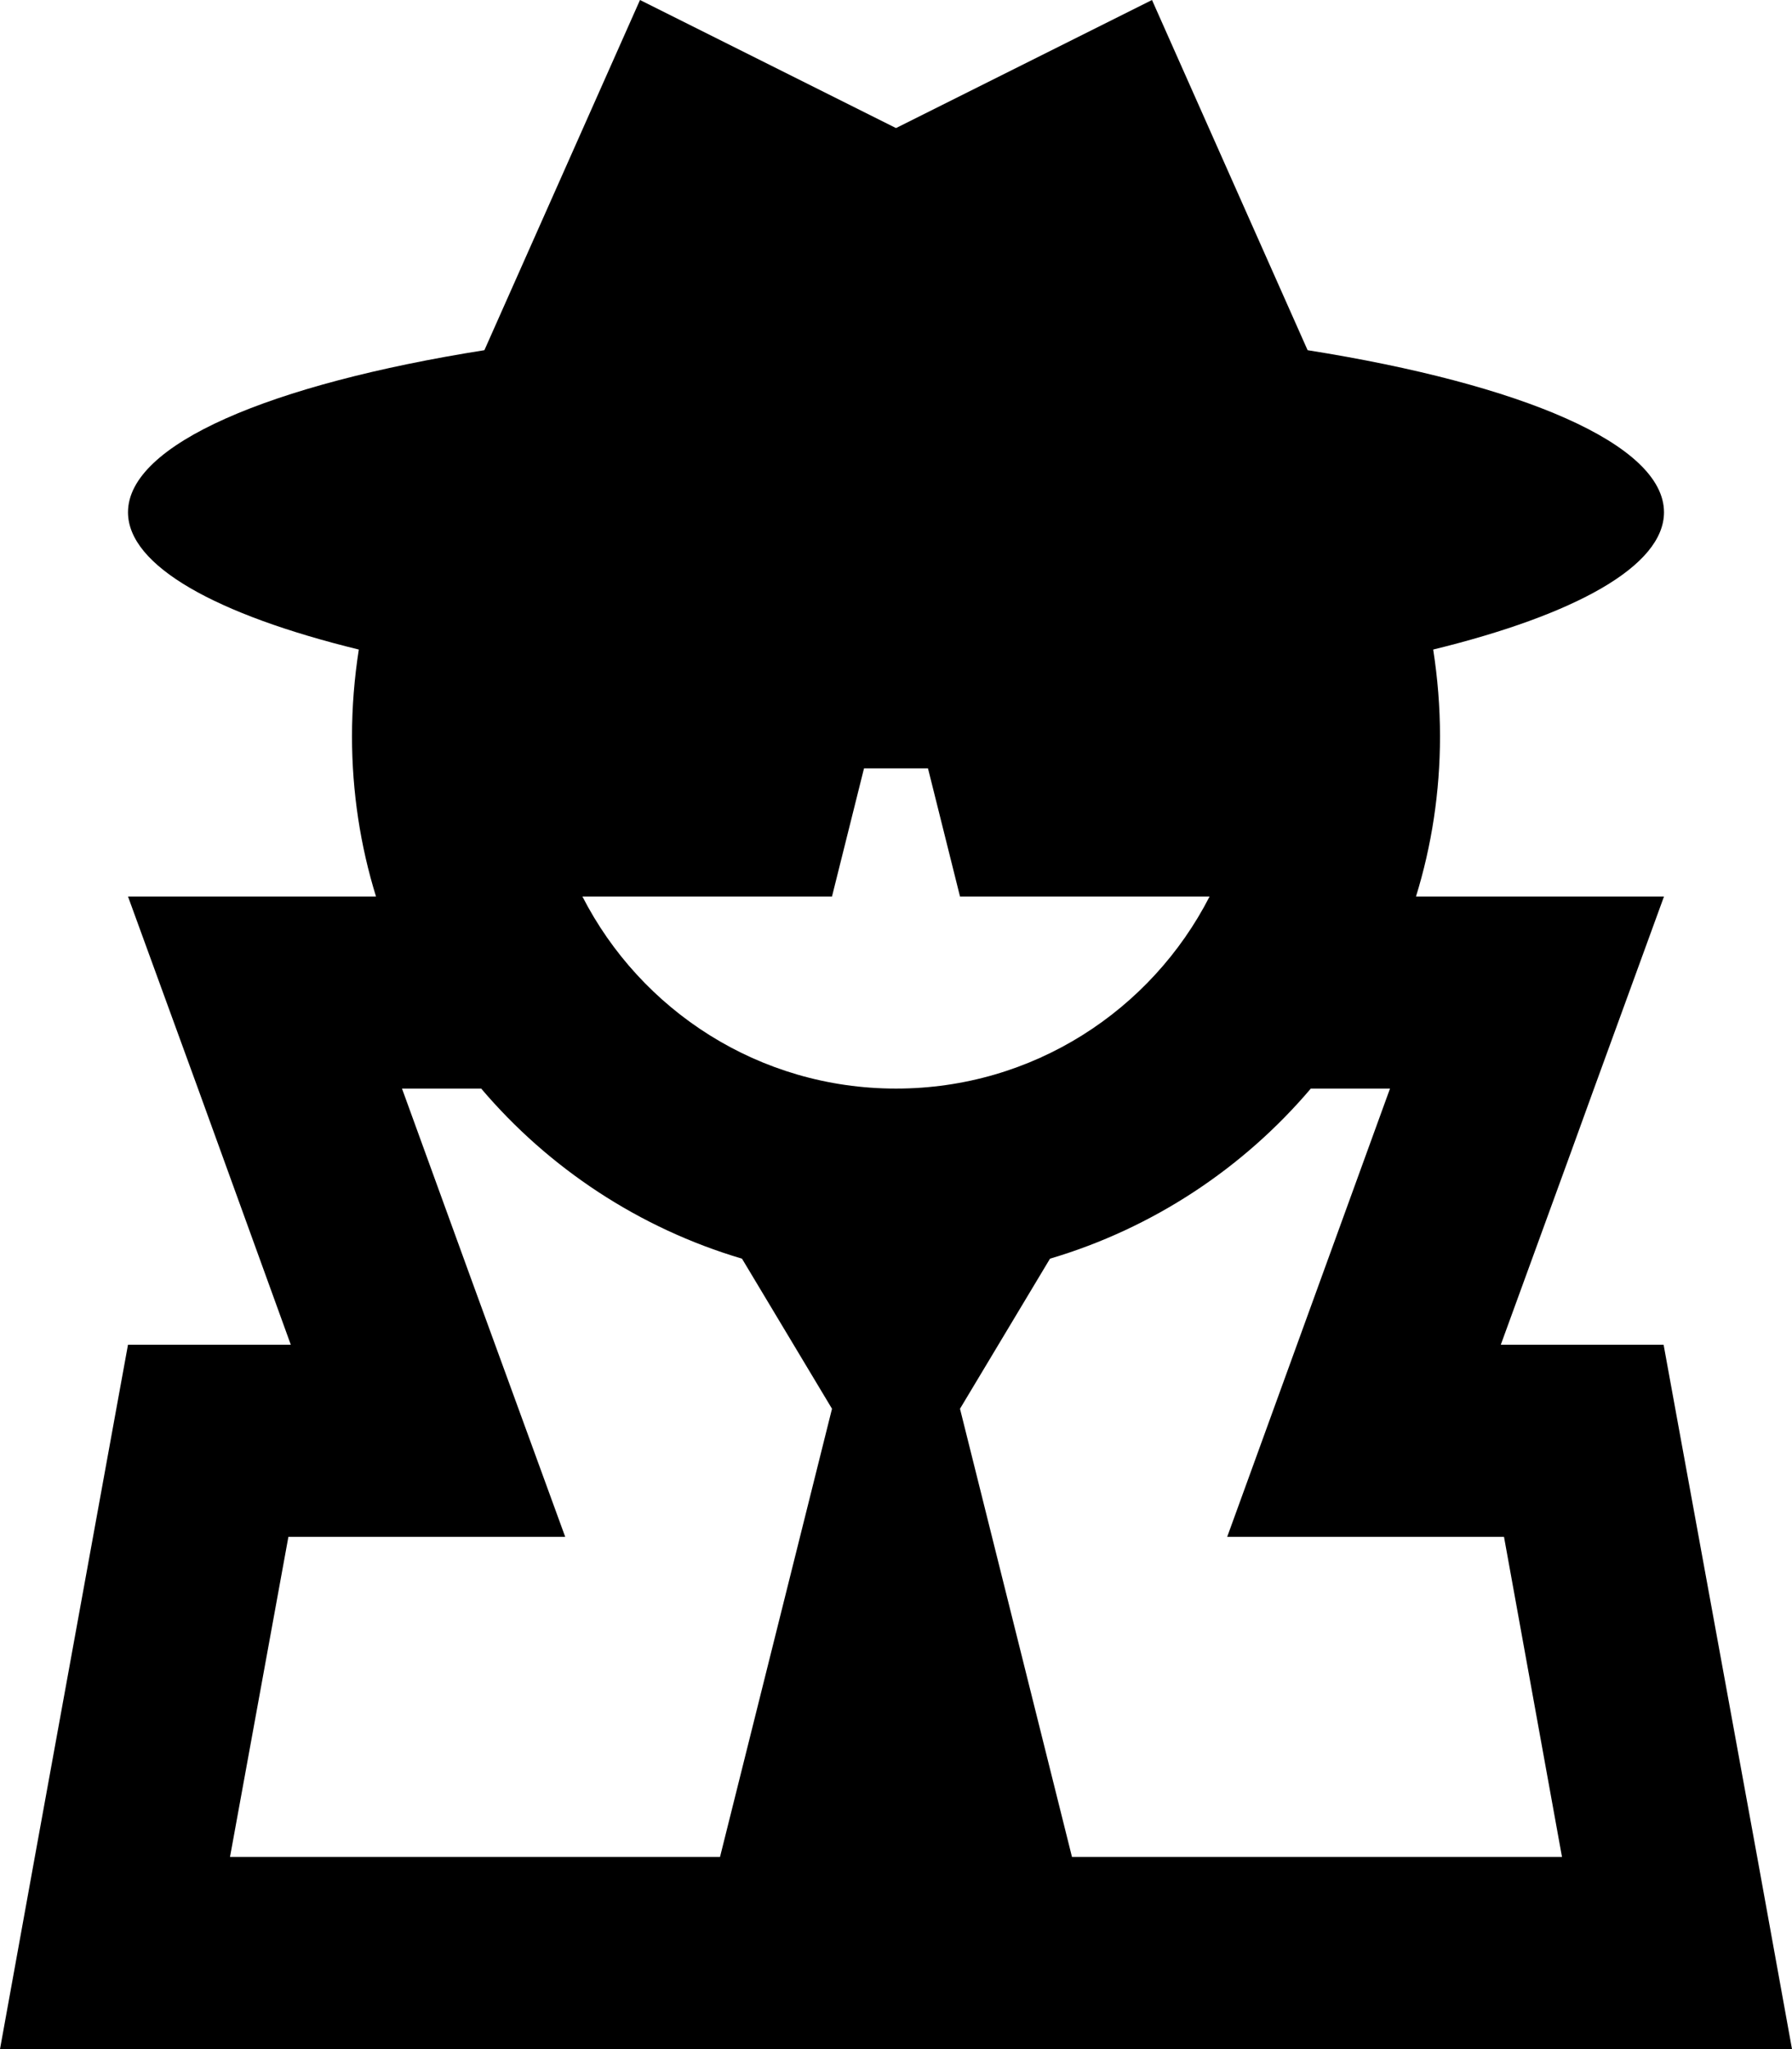 <svg xmlns="http://www.w3.org/2000/svg"  fill="currentColor" viewBox="0 0 448 512"><!--! Font Awesome Pro 6.7.2 by @fontawesome - https://fontawesome.com License - https://fontawesome.com/license (Commercial License) Copyright 2024 Fonticons, Inc. --><path d="M121.1 87.5L160 0l64 32L288 0l38.9 87.5C380.5 96 416 111 416 128c0 13.4-22.1 25.6-57.7 34.3c1.1 7.1 1.7 14.3 1.7 21.7c0 13.9-2.1 27.4-6 40l10.9 0 51.1 0-17.5 48-5.8 16-17.5 48 40.7 0 2.9 15.9L439.3 464l8.7 48-48.8 0L280 512l-112 0L48.8 512 0 512l8.7-48L29.1 351.9 32 336l40.7 0L55.3 288l-5.8-16L32 224l51.1 0L94 224c-3.9-12.6-6-26.1-6-40c0-7.4 .6-14.6 1.7-21.7C54.1 153.6 32 141.4 32 128c0-17 35.5-32 89.1-40.5zM268 464l122.5 0-14.5-80-.7 0-68.5 0 23.4-64.4L347.5 272l-19.8 0c-16.9 19.9-39.5 34.9-65.2 42.5L240 352l28 112zM185.5 314.5c-25.7-7.6-48.3-22.6-65.2-42.5l-19.8 0 17.3 47.6L141.3 384l-68.5 0-.7 0L57.5 464 180 464l28-112-22.5-37.5zM224 272c34.2 0 63.8-19.5 78.4-48L240 224l-8-32-16 0-8 32-62.4 0c14.6 28.5 44.2 48 78.4 48z"/></svg>